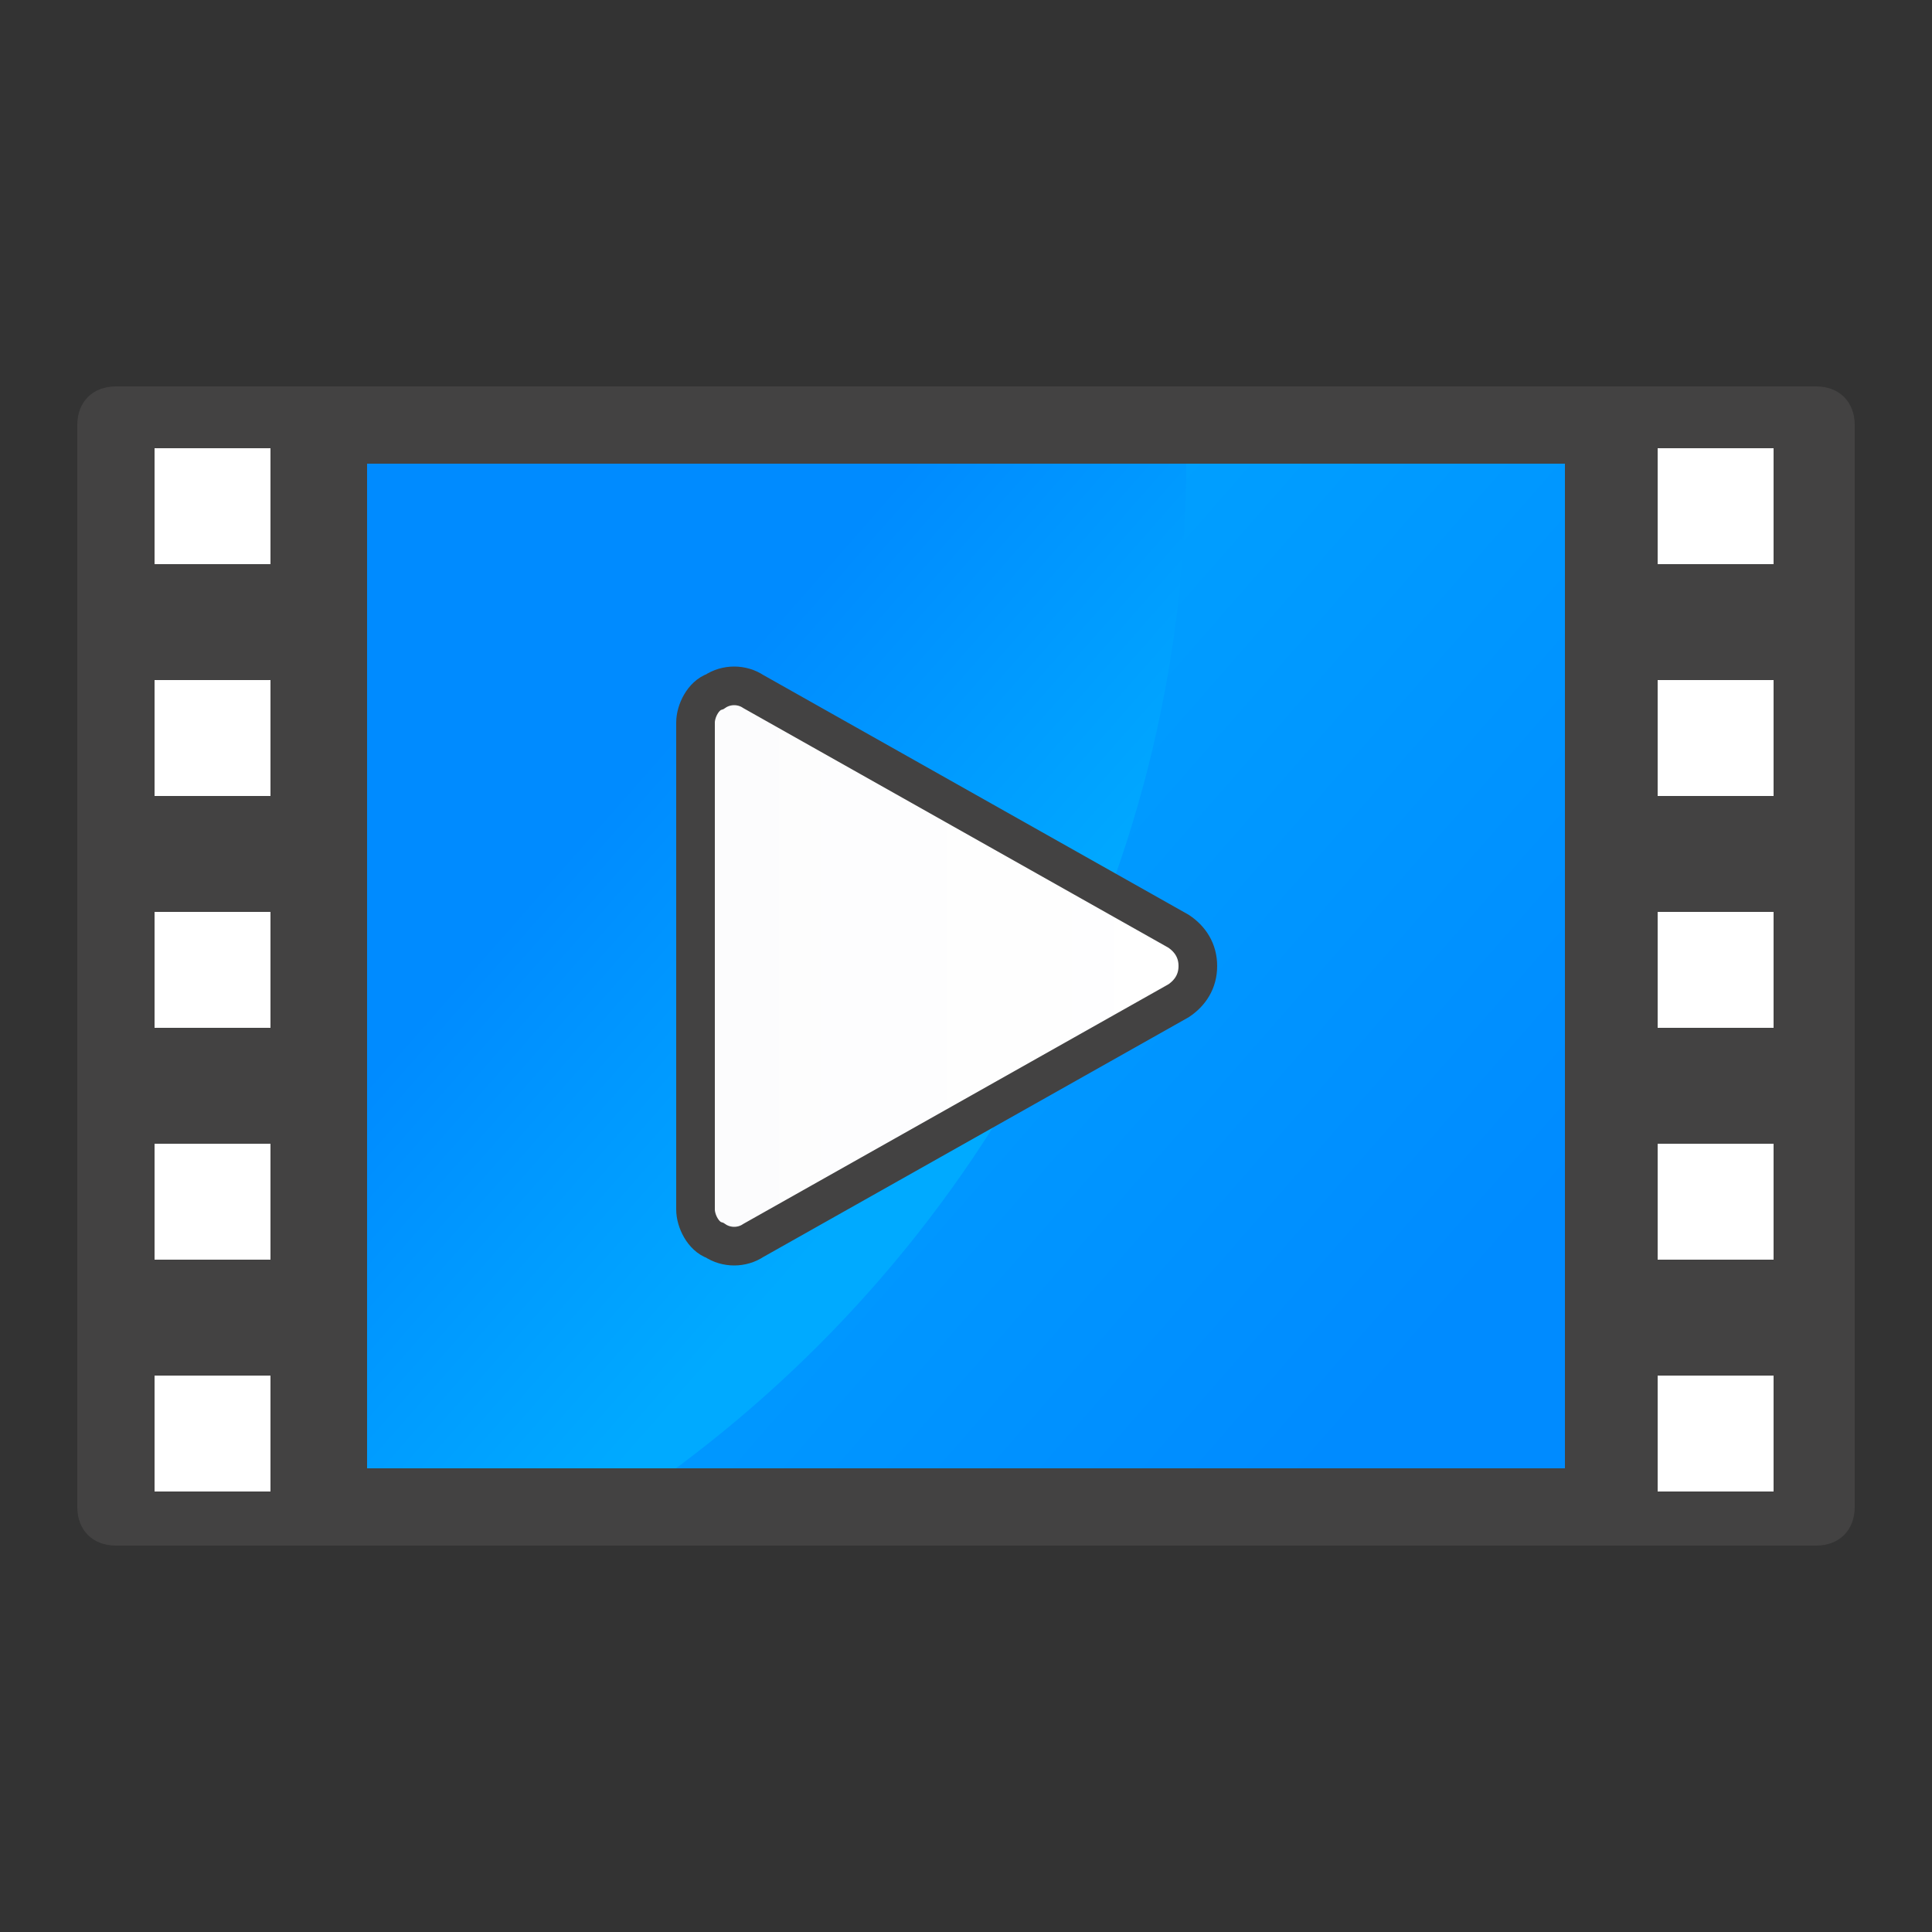 <?xml version="1.0" encoding="UTF-8"?>
<!DOCTYPE svg PUBLIC "-//W3C//DTD SVG 1.1//EN" "http://www.w3.org/Graphics/SVG/1.1/DTD/svg11.dtd">
<!-- Creator: CorelDRAW X6 -->
<svg xmlns="http://www.w3.org/2000/svg" xml:space="preserve" width="100%" height="100%" version="1.1" shape-rendering="geometricPrecision" text-rendering="geometricPrecision" image-rendering="optimizeQuality" fill-rule="evenodd" clip-rule="evenodd"
viewBox="0 0 500 500"
 xmlns:xlink="http://www.w3.org/1999/xlink">
 <rect x="0" y="0" width="500" height="500" fill="#333333" stroke="none"/>
 <defs>
   <linearGradient id="id0" gradientUnits="userSpaceOnUse" x1="366.564" y1="351.995" x2="133.432" y2="148.005">
    <stop offset="0" stop-color="#008BFF"/>
    <stop offset="1" stop-color="#00AAFF"/>
   </linearGradient>
   <linearGradient id="id1" gradientUnits="userSpaceOnUse" x1="154.809" y1="211.7" x2="241.851" y2="288.3">
    <stop offset="0" stop-color="#008BFF"/>
    <stop offset="1" stop-color="#00AAFF"/>
   </linearGradient>
   <linearGradient id="id2" gradientUnits="userSpaceOnUse" x1="180" y1="250" x2="309.844" y2="250">
    <stop offset="0" stop-color="#FCFCFD"/>
    <stop offset="1" stop-color="#FFFFFF"/>
   </linearGradient>
 </defs>
 <g id="Layer_x0020_1">
  <path fill="#434242" d="M30 100l440 0c6,0 10,4 10,10l0 280c0,6 -4,10 -10,10l-440 0c-6,0 -10,-4 -10,-10l0 -280c0,-6 4,-10 10,-10z"/>
  <path fill="url(#id0)" d="M95 115l310 0c3,0 5,2 5,5l0 260c0,3 -2,5 -5,5l-310 0c-3,0 -5,-2 -5,-5l0 -260c0,-3 2,-5 5,-5z"/>
  <path fill="url(#id1)" d="M95 115l212 0c0,1 0,3 0,4 0,110 -55,207 -139,266l-73 0c-3,0 -5,-2 -5,-5l0 -260c0,-3 2,-5 5,-5z"/>
  <path fill="url(#id2)" stroke="#434242" stroke-width="10" d="M305 259l-110 62c-3,2 -7,2 -10,0 -3,-1 -5,-5 -5,-8l0 -126c0,-3 2,-7 5,-8 3,-2 7,-2 10,0l110 62c3,2 5,5 5,9 0,4 -2,7 -5,9z"/>
  <path fill="none" stroke="#434242" stroke-width="10" d="M95 115l310 0c3,0 5,2 5,5l0 260c0,3 -2,5 -5,5l-310 0c-3,0 -5,-2 -5,-5l0 -260c0,-3 2,-5 5,-5z"/>
  <path fill="#FFFFFF" d="M40 116l30 0 0 30 -30 0 0 -30zm0 60l30 0 0 30 -30 0 0 -30zm0 60l30 0 0 30 -30 0 0 -30zm0 60l30 0 0 30 -30 0 0 -30zm0 60l30 0 0 30 -30 0 0 -30zm389 -240l30 0 0 30 -30 0 0 -30zm0 60l30 0 0 30 -30 0 0 -30zm0 60l30 0 0 30 -30 0 0 -30zm0 60l30 0 0 30 -30 0 0 -30zm0 60l30 0 0 30 -30 0 0 -30z"/>
 </g>
</svg>
